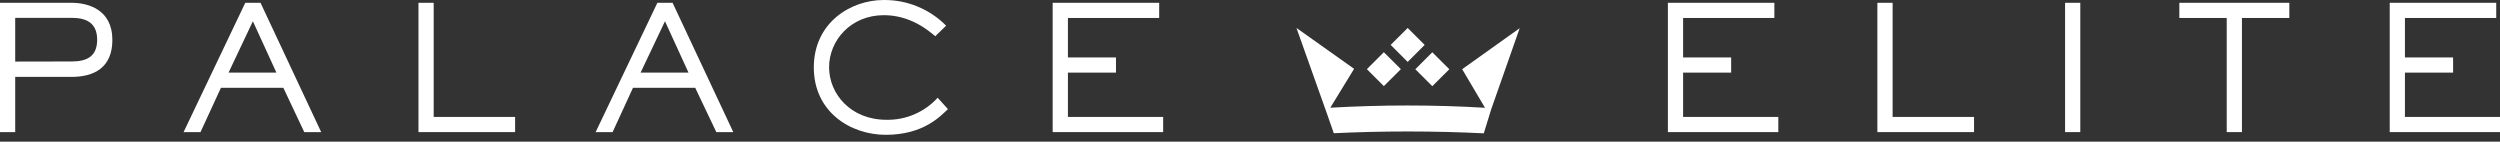 <svg width="300" height="17" viewBox="0 0 300 17" fill="none" xmlns="http://www.w3.org/2000/svg">
<rect x="0" y="0" width="300" height="17" fill="#333333" stroke="none"/>
<path d="M1.825 15.852H0V0.336H8.59C10.518 0.336 13.484 1.103 13.484 4.797C13.484 8.085 11.328 9.227 8.59 9.227H1.825V15.852ZM8.59 7.376C10.33 7.376 11.659 6.84 11.659 4.77C11.659 2.598 10.164 2.143 8.59 2.143H1.825V7.389L8.59 7.376Z" fill="white"/>
<path d="M38.542 15.852H36.511L34.001 10.534H26.512L24.06 15.852H22.029L29.433 0.336H31.263L38.542 15.852ZM30.346 2.549L27.425 8.714H33.169L30.346 2.549Z" fill="white"/>
<path d="M61.813 15.852H50.217V0.336H52.042V14.032H61.813V15.852Z" fill="white"/>
<path d="M87.994 15.852H85.959L83.426 10.534H75.96L73.513 15.852H71.477L78.886 0.336H80.711L87.994 15.852ZM79.798 2.549L76.872 8.714H82.621L79.798 2.549Z" fill="white"/>
<path d="M113.753 13.095C112.859 13.924 110.85 16.177 106.287 16.177C102.077 16.177 97.657 13.447 97.657 8.089C97.657 2.731 102.077 0.001 106.027 0.001C107.422 -0.016 108.806 0.249 110.096 0.779C111.386 1.308 112.555 2.092 113.534 3.083L112.228 4.346C111.378 3.619 109.221 1.821 106.067 1.821C102.086 1.821 99.491 4.863 99.491 8.067C99.491 11.27 102.086 14.375 106.376 14.375C107.53 14.396 108.675 14.171 109.734 13.715C110.794 13.258 111.743 12.582 112.519 11.729L113.753 13.095Z" fill="white"/>
<path d="M139.58 15.852H126.32V0.336H139.102V2.156H128.15V6.894H133.917V8.714H128.15V14.032H139.58V15.852Z" fill="white"/>
<path d="M213.398 15.852H200.147V0.336H212.924V2.156H201.972V6.894H207.739V8.714H201.972V14.032H213.398V15.852Z" fill="white"/>
<path d="M236.885 15.852H225.285V0.336H227.114V14.032H236.885V15.852Z" fill="white"/>
<path d="M249.635 15.852H247.81V0.336H249.635V15.852Z" fill="white"/>
<path d="M269.032 15.852H267.207V2.156H261.521V0.336H274.719V2.156H269.032V15.852Z" fill="white"/>
<path d="M300 15.852H286.767V0.336H299.548V2.156H288.592V6.894H294.372V8.714H288.592V14.032H300V15.852Z" fill="white"/>
<path d="M175.46 8.304L178.202 12.934C175.166 12.75 172.061 12.658 168.888 12.658C165.756 12.658 162.656 12.756 159.636 12.925L162.491 8.259L155.574 3.352L159.225 13.612L160.057 15.986C162.947 15.849 165.888 15.779 168.879 15.776C171.984 15.776 175.048 15.852 178.055 15.999L178.95 13.099L182.363 3.383L175.46 8.304Z" fill="white"/>
<path d="M170.96 5.39L168.92 3.355L166.88 5.39L168.92 7.429L170.96 5.39Z" fill="white"/>
<path d="M168.106 8.3L166.061 6.266L164.025 8.3L166.061 10.334L168.106 8.3Z" fill="white"/>
<path d="M171.877 6.274L169.837 8.309L171.878 10.343L173.918 8.308L171.877 6.274Z" fill="white"/>
</svg>
